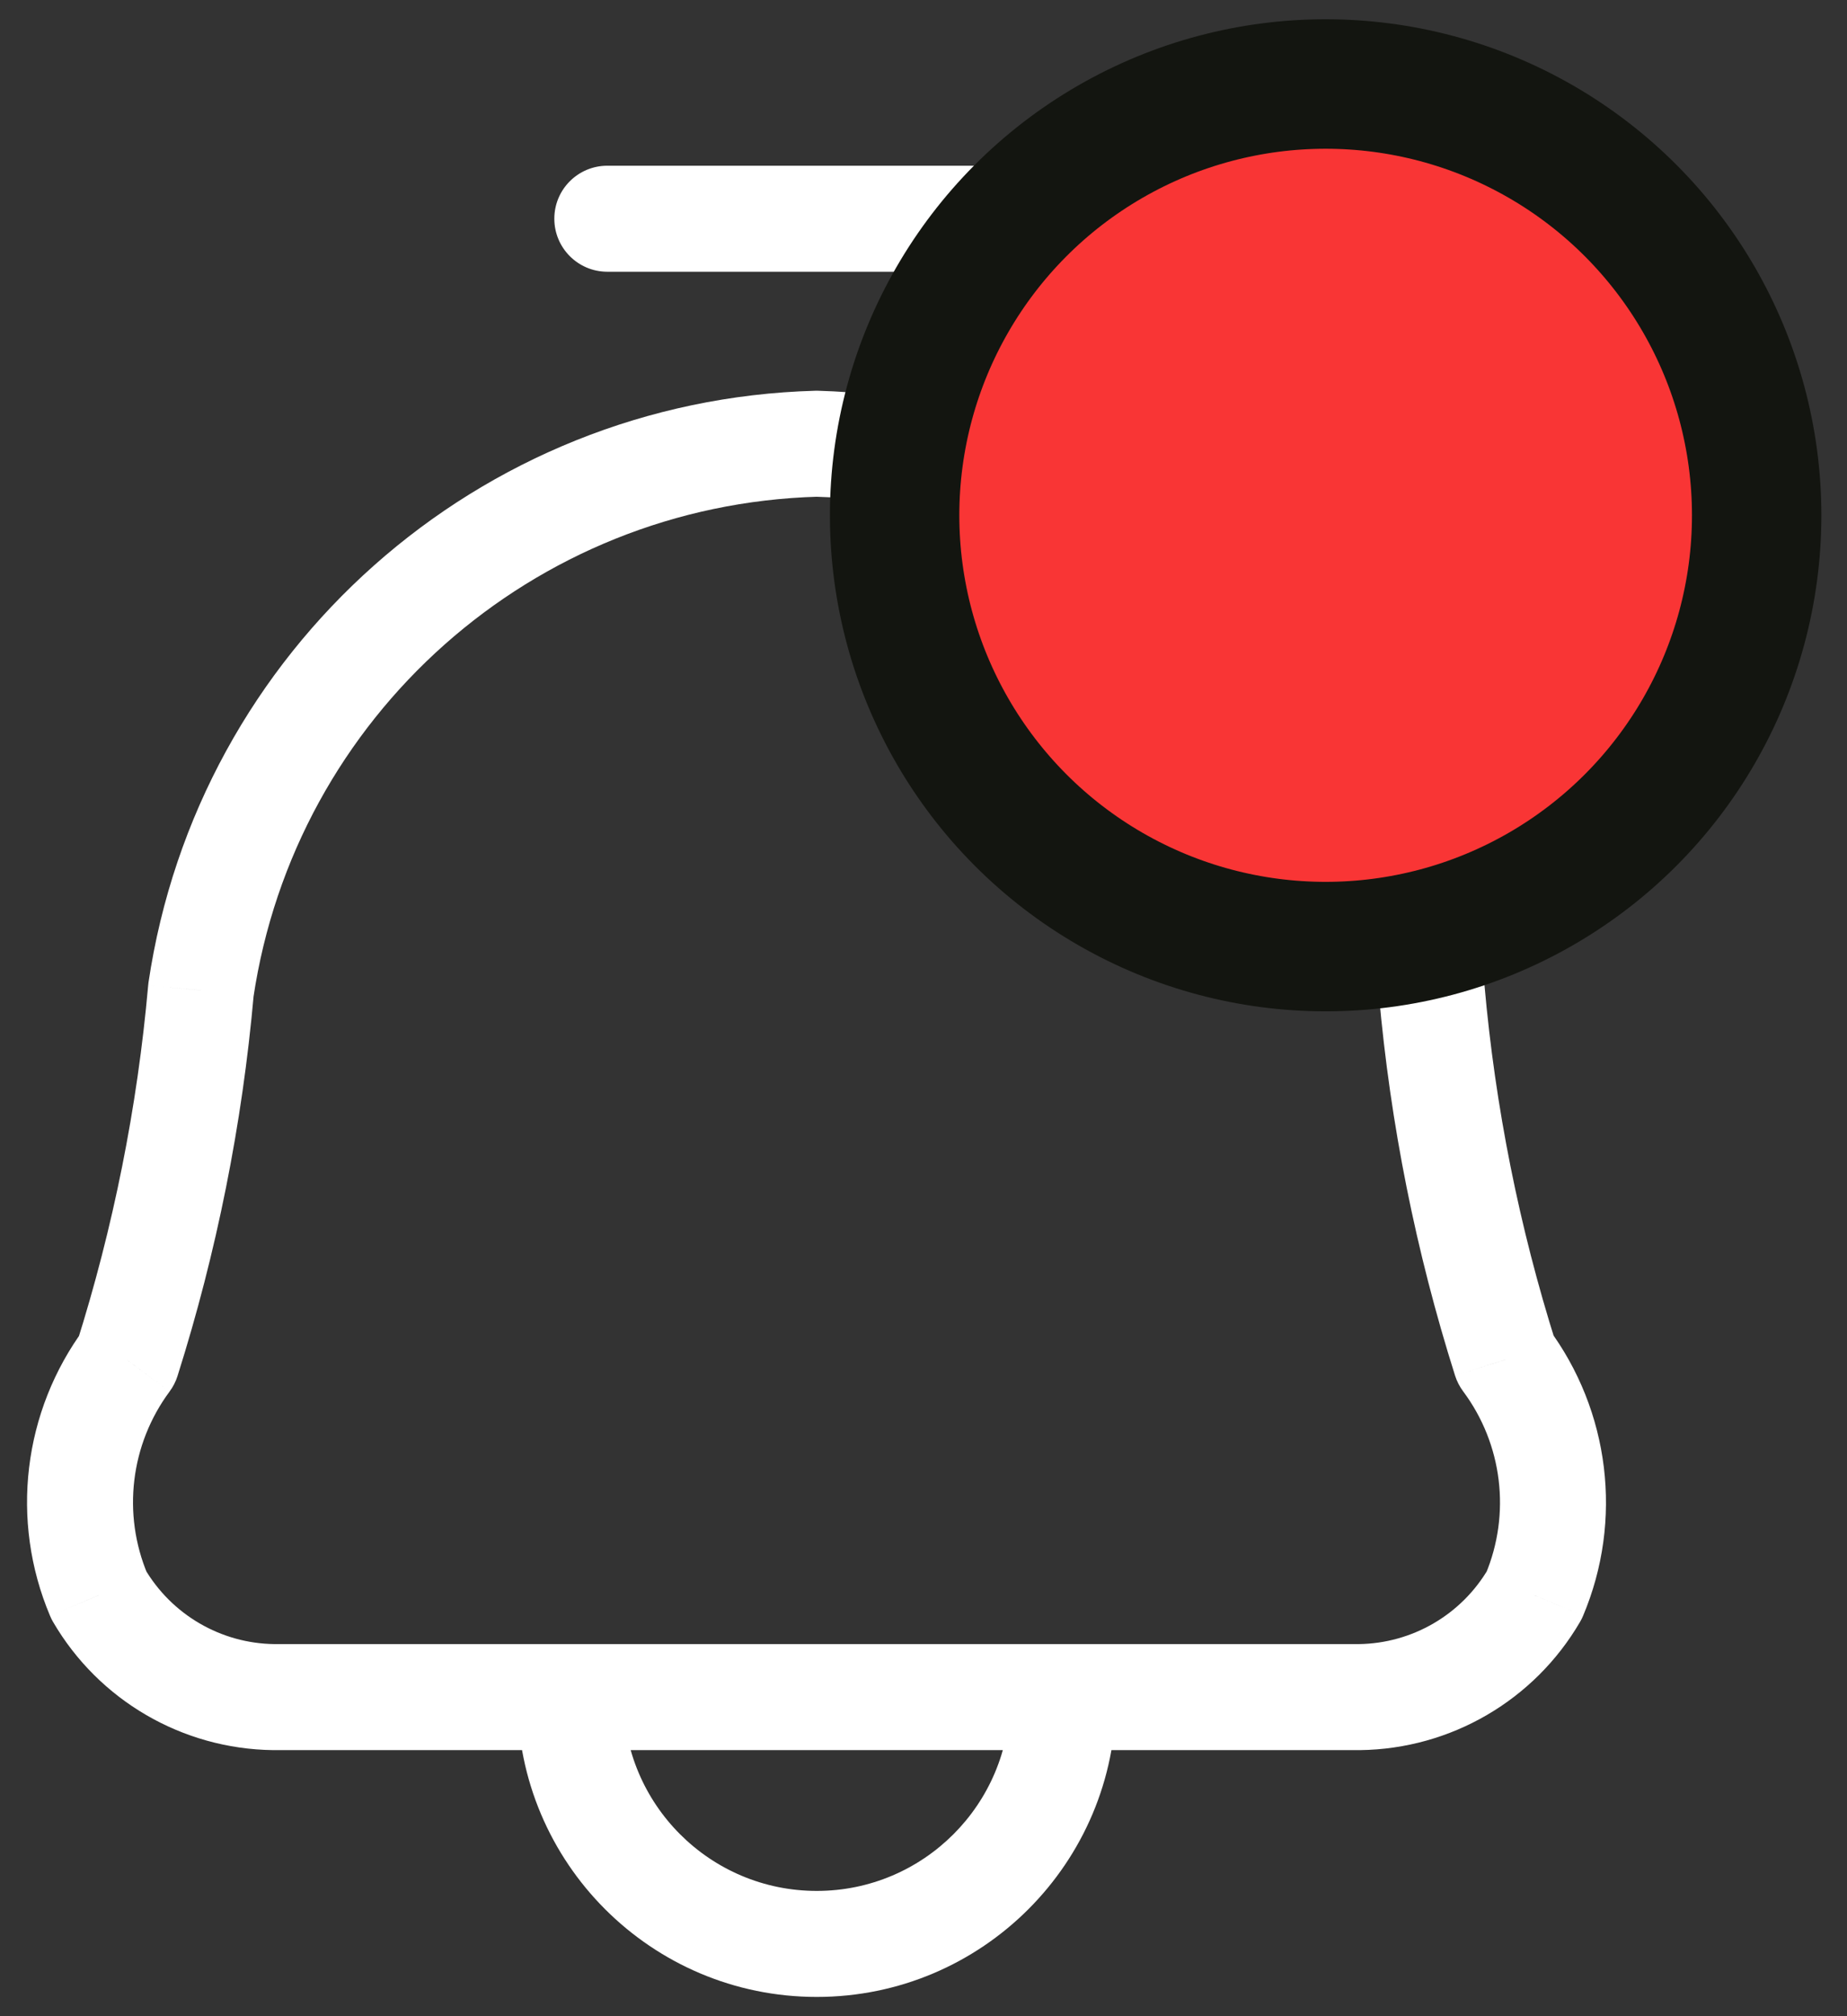 <svg width="33" height="36" viewBox="0 0 33 36" fill="none" xmlns="http://www.w3.org/2000/svg">
<rect x="0" y="0" width="33" height="36" fill="#333333" stroke="none"/>
<path d="M10.851 2.959C10.328 2.959 9.904 3.382 9.904 3.905C9.904 4.428 10.328 4.852 10.851 4.852V2.959ZM18.332 4.852C18.855 4.852 19.278 4.428 19.278 3.905C19.278 3.382 18.855 2.959 18.332 2.959V4.852ZM11.139 30.309C11.139 29.786 10.715 29.362 10.192 29.362C9.669 29.362 9.245 29.786 9.245 30.309H11.139ZM19.94 30.309C19.94 29.786 19.516 29.362 18.993 29.362C18.47 29.362 18.047 29.786 18.047 30.309H19.94ZM14.591 7.923L14.618 6.977C14.601 6.976 14.583 6.976 14.565 6.977L14.591 7.923ZM25.58 17.675L26.523 17.591C26.521 17.573 26.519 17.554 26.516 17.535L25.58 17.675ZM26.9 24.276L25.997 24.561C26.029 24.662 26.078 24.757 26.141 24.842L26.9 24.276ZM27.413 28.483L28.23 28.96C28.251 28.925 28.269 28.888 28.285 28.85L27.413 28.483ZM24.288 30.302V31.249L24.3 31.249L24.288 30.302ZM4.89 30.302L4.879 31.249H4.89V30.302ZM1.766 28.483L0.894 28.851C0.909 28.889 0.928 28.925 0.948 28.96L1.766 28.483ZM2.27 24.282L3.03 24.846C3.092 24.762 3.141 24.668 3.172 24.568L2.27 24.282ZM3.59 17.681L2.653 17.543C2.651 17.561 2.648 17.579 2.647 17.598L3.59 17.681ZM10.851 4.852H18.332V2.959H10.851V4.852ZM9.245 30.309C9.245 33.262 11.639 35.656 14.593 35.656V33.763C12.685 33.763 11.139 32.216 11.139 30.309H9.245ZM14.593 35.656C17.546 35.656 19.94 33.262 19.94 30.309H18.047C18.047 32.216 16.5 33.763 14.593 33.763V35.656ZM14.564 8.869C19.647 9.015 23.894 12.785 24.643 17.814L26.516 17.535C25.632 11.598 20.619 7.149 14.618 6.977L14.564 8.869ZM24.637 17.758C24.841 20.069 25.297 22.35 25.997 24.561L27.802 23.99C27.144 21.91 26.715 19.765 26.523 17.591L24.637 17.758ZM26.141 24.842C26.845 25.785 26.997 27.031 26.54 28.115L28.285 28.85C29.003 27.147 28.764 25.191 27.658 23.709L26.141 24.842ZM26.595 28.005C26.113 28.831 25.233 29.344 24.276 29.356L24.3 31.249C25.921 31.229 27.413 30.36 28.23 28.96L26.595 28.005ZM24.288 29.356H4.89V31.249H24.288V29.356ZM4.902 29.356C3.946 29.344 3.066 28.831 2.583 28.005L0.948 28.96C1.765 30.36 3.257 31.229 4.879 31.249L4.902 29.356ZM2.638 28.114C2.181 27.032 2.33 25.79 3.03 24.846L1.509 23.718C0.41 25.2 0.176 27.152 0.894 28.851L2.638 28.114ZM3.172 24.568C3.872 22.357 4.328 20.075 4.533 17.765L2.647 17.598C2.454 19.771 2.025 21.917 1.367 23.997L3.172 24.568ZM4.526 17.82C5.273 12.784 9.528 9.01 14.617 8.869L14.565 6.977C8.557 7.143 3.535 11.597 2.653 17.543L4.526 17.82Z" fill="white"/>
<circle cx="23.685" cy="9.201" r="7.701" fill="#F93535" stroke="#131510" stroke-width="2.312"/>
</svg>
